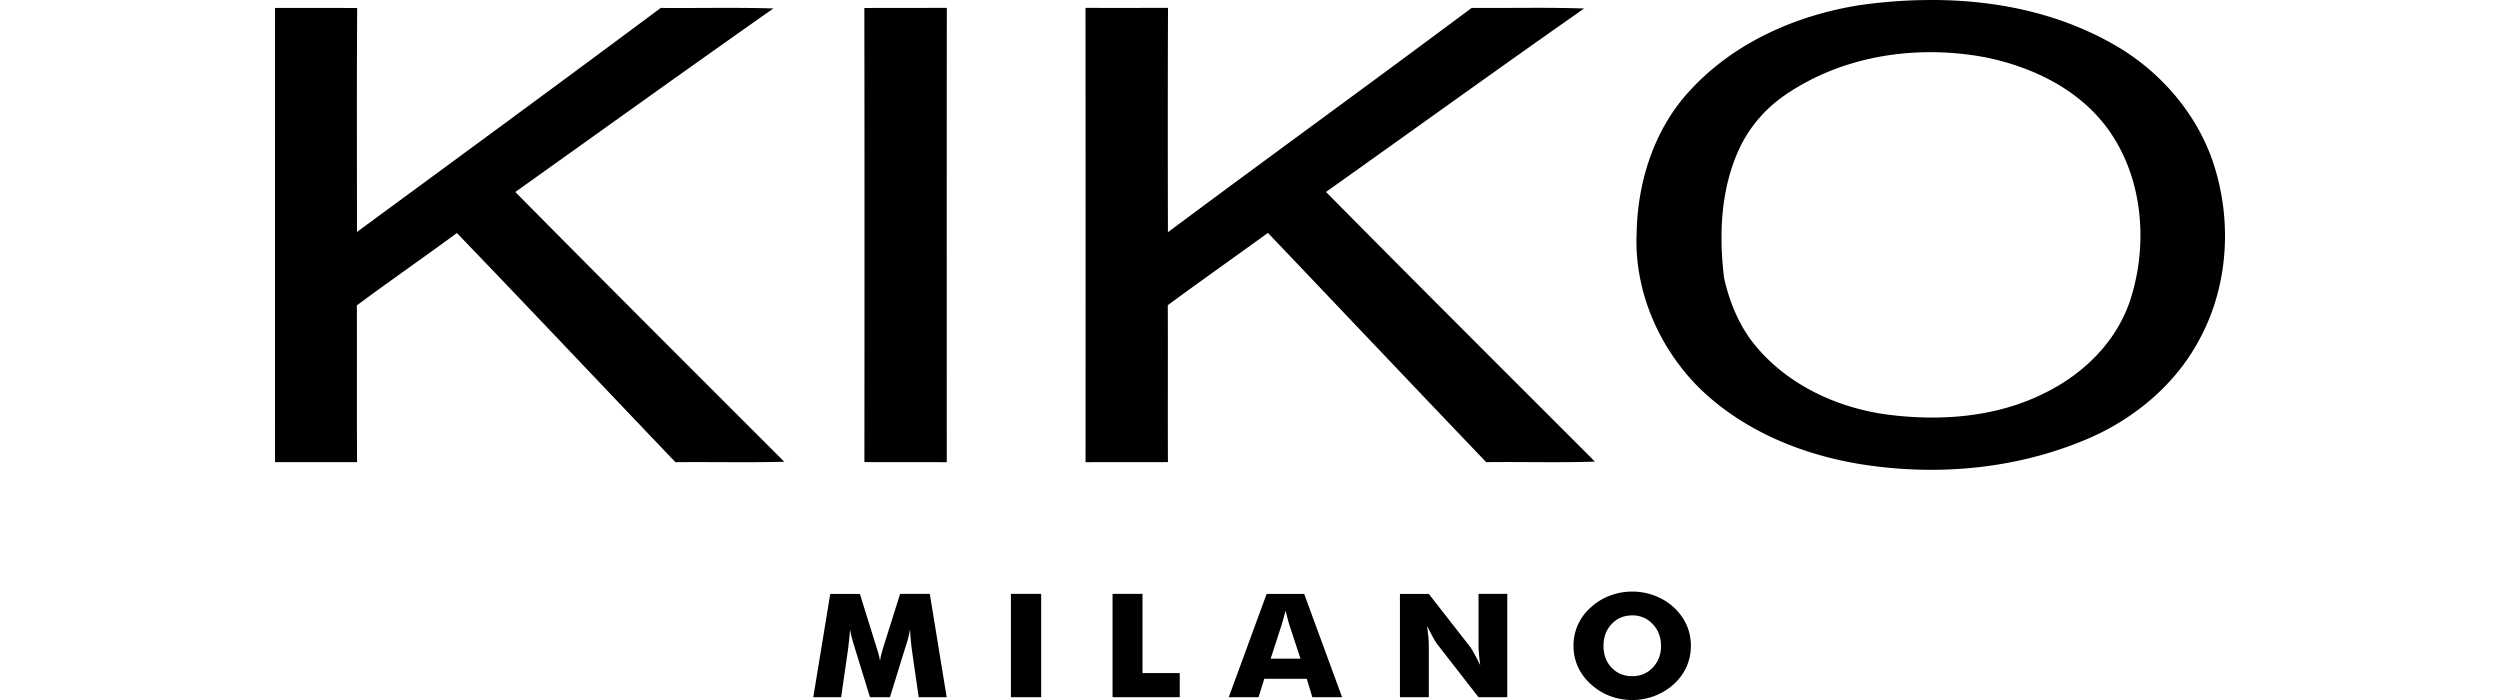 <svg width="100" fill="none" xmlns="http://www.w3.org/2000/svg" viewBox="0 0 78 28" aria-labelledby="kikoTitle" role="img" aria-hidden="true" class=""><title id="kikoTitle">KIKO MILANO</title><path fill-rule="evenodd" clip-rule="evenodd" d="M54.289 23.663c.312 0 .614.055.903.166.289.109.543.266.763.47.22.202.388.435.506.696.117.262.175.54.175.836 0 .297-.059.577-.173.836-.116.26-.286.493-.508.697-.224.204-.48.359-.767.472a2.53 2.53 0 0 1-1.8 0 2.363 2.363 0 0 1-.758-.472 2.1 2.1 0 0 1-.516-.699 2.028 2.028 0 0 1-.174-.834 2.013 2.013 0 0 1 .69-1.532c.22-.204.47-.361.758-.47.287-.11.586-.166.9-.166Zm-30.894.093.664 2.133.024.073c.062.189.101.353.118.488.007-.073.022-.155.043-.244.024-.089.052-.197.09-.324l.671-2.126h1.187l.675 4.133h-1.119l-.258-1.785c-.017-.126-.032-.268-.05-.421a19.711 19.711 0 0 1-.04-.506 4.503 4.503 0 0 1-.164.654c-.018.056-.033.096-.04.122l-.598 1.936H23.8l-.597-1.936-.034-.122a4.07 4.07 0 0 1-.166-.652 15.732 15.732 0 0 1-.1.925l-.258 1.785h-1.114l.679-4.133h1.185Zm7.252 0v4.133h-1.211v-4.133h1.21Zm4.053 0v3.168h1.49v.965h-2.688v-4.133H34.7Zm6.467 0 1.517 4.133h-1.191l-.222-.738h-1.7l-.229.738H38.15l1.515-4.133h1.502Zm4.985 0 1.659 2.126c.032.042.084.131.157.262.074.13.153.286.242.466a8.17 8.17 0 0 1-.052-.457 4.46 4.46 0 0 1-.017-.355v-2.042h1.15v4.133h-1.15l-1.66-2.133a2.497 2.497 0 0 1-.159-.262 9.003 9.003 0 0 1-.24-.461c.024.173.042.326.055.459.01.135.015.253.015.357v2.04h-1.155v-4.133h1.155Zm8.137.86c-.332 0-.606.115-.823.346-.218.23-.326.521-.326.87 0 .354.106.645.321.87.214.23.49.345.828.345.332 0 .605-.116.823-.344a1.22 1.22 0 0 0 .328-.872c0-.346-.11-.634-.332-.867a1.08 1.08 0 0 0-.82-.348Zm-13.867-.19-.076.29c-.026.093-.051.18-.077.266l-.442 1.364h1.192l-.449-1.364a4.333 4.333 0 0 1-.056-.202l-.092-.355ZM66.4 0c2.435.018 4.864.51 7.018 1.705 1.798.983 3.285 2.592 4.026 4.56.32.88.506 1.817.547 2.76L78 9.34v.193c-.015 1.421-.358 2.838-1.04 4.076-.936 1.745-2.507 3.064-4.263 3.86-2.888 1.284-6.138 1.592-9.232 1.104-2.369-.379-4.715-1.33-6.476-3.037-1.618-1.601-2.631-3.89-2.523-6.218.036-1.991.661-4.007 1.965-5.51C58.196 1.775 60.75.635 63.333.214a20.89 20.89 0 0 1 2.372-.207L66.182 0h.218ZM26.873.315c-.006 6.058-.004 12.116-.002 18.174-1.099-.009-2.196 0-3.295-.006.005-6.056.007-12.108-.002-18.164l3.3-.004ZM52.364.34c-3.456 2.42-6.88 4.892-10.324 7.338 3.57 3.61 7.165 7.196 10.758 10.786-1.449.049-2.899.004-4.35.022-2.917-3.049-5.82-6.116-8.731-9.17-1.334.968-2.68 1.915-4.006 2.892.01 2.091-.004 4.183.006 6.276-1.096.002-2.195-.002-3.295.004.003-6.058.003-12.116-.002-18.174 1.102.007 2.2 0 3.3.002-.011 2.991-.01 5.983-.003 8.972 4.039-3.007 8.114-5.96 12.15-8.972 1.5.013 3-.027 4.498.024ZM19.938.337C16.48 2.763 13.054 5.231 9.612 7.68c3.573 3.61 7.165 7.2 10.76 10.79-1.45.038-2.903.002-4.353.018-2.918-3.053-5.814-6.127-8.743-9.167-1.325.976-2.679 1.912-4.002 2.894.009 2.09-.006 4.18.009 6.27-1.093.003-2.187 0-3.282 0-.002-6.055 0-12.111 0-18.167C1.096.32 2.193.313 3.287.322c-.02 2.984-.008 5.971-.008 8.956 4.055-2.98 8.115-5.954 12.15-8.96 1.504.012 3.005-.025 4.507.02Zm40.48 3.455a5.342 5.342 0 0 0-1.915 2.31c-.681 1.566-.746 3.342-.539 5.02.198.888.541 1.744 1.073 2.476 1.304 1.727 3.37 2.703 5.446 2.984 2.138.277 4.403.113 6.357-.887 1.534-.76 2.873-2.082 3.398-3.78.692-2.22.466-4.82-.9-6.724-1.155-1.61-3.017-2.503-4.881-2.89-2.726-.523-5.7-.108-8.038 1.49Z" fill="currentColor"></path></svg>